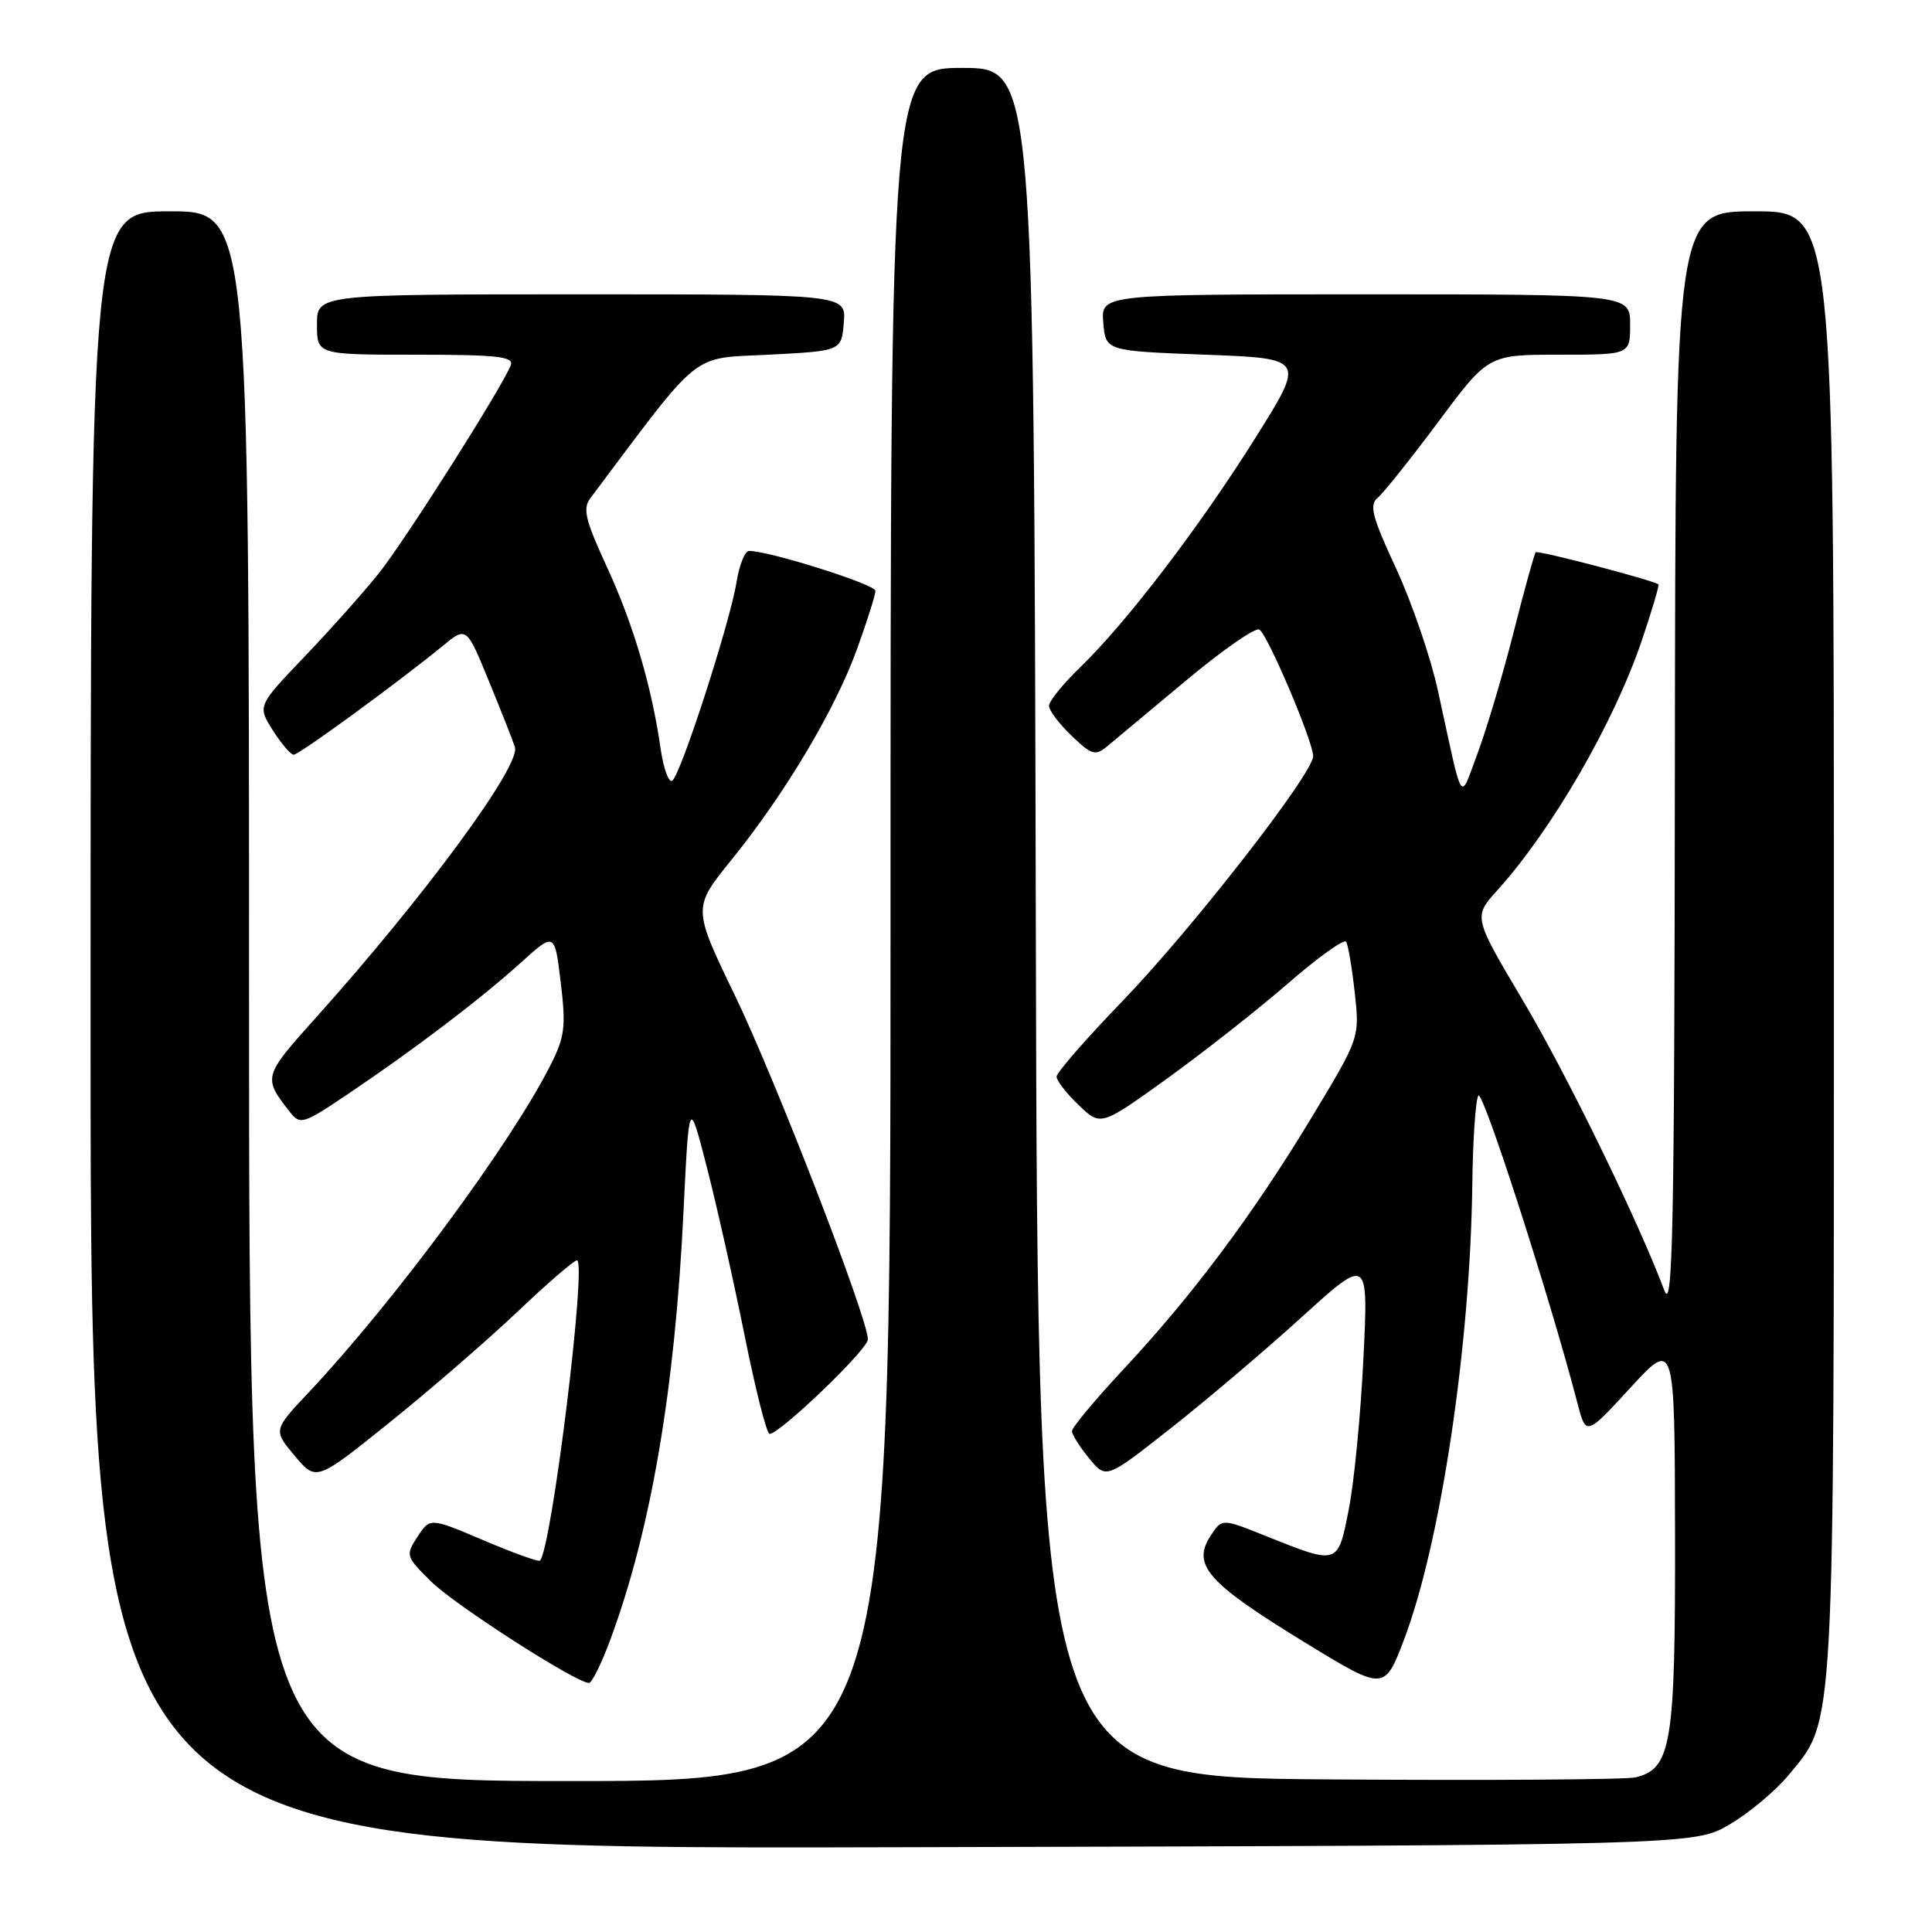 <?xml version="1.0" encoding="UTF-8" standalone="no"?>
<!DOCTYPE svg PUBLIC "-//W3C//DTD SVG 1.1//EN" "http://www.w3.org/Graphics/SVG/1.1/DTD/svg11.dtd" >
<svg xmlns="http://www.w3.org/2000/svg" xmlns:xlink="http://www.w3.org/1999/xlink" version="1.1" viewBox="0 0 256 256">
 <g >
 <path fill="currentColor"
d=" M 229.18 241.75 C 231.75 240.24 235.25 237.31 236.96 235.25 C 243.19 227.71 243.00 231.18 243.00 124.82 C 243.00 28.00 243.00 28.00 232.50 28.00 C 222.00 28.00 222.00 28.00 221.93 101.25 C 221.87 163.09 221.65 173.95 220.54 171.00 C 216.97 161.54 207.60 142.34 201.75 132.50 C 195.22 121.50 195.22 121.50 198.41 117.96 C 205.63 109.97 213.82 95.83 217.52 84.95 C 218.88 80.94 219.88 77.56 219.75 77.44 C 219.16 76.91 203.79 72.88 203.49 73.18 C 203.31 73.36 201.99 78.13 200.56 83.78 C 199.12 89.43 196.98 96.63 195.80 99.78 C 193.35 106.28 193.97 107.26 190.53 91.50 C 189.57 87.10 187.07 79.81 184.98 75.30 C 181.80 68.45 181.40 66.91 182.56 65.95 C 183.33 65.31 186.93 60.79 190.58 55.90 C 197.20 47.00 197.20 47.00 206.60 47.00 C 216.00 47.00 216.00 47.00 216.00 43.00 C 216.00 39.00 216.00 39.00 180.94 39.00 C 145.88 39.00 145.88 39.00 146.19 42.75 C 146.50 46.50 146.50 46.50 159.73 47.00 C 172.95 47.50 172.95 47.50 166.36 58.00 C 158.94 69.83 149.21 82.56 143.10 88.45 C 140.85 90.63 139.00 92.91 139.00 93.52 C 139.00 94.13 140.34 95.91 141.98 97.48 C 144.67 100.06 145.14 100.19 146.73 98.87 C 147.70 98.06 152.42 94.12 157.22 90.12 C 162.01 86.12 166.36 83.10 166.87 83.42 C 167.99 84.11 174.00 98.26 174.00 100.20 C 174.00 102.48 158.00 123.04 148.78 132.60 C 143.95 137.60 140.00 142.13 140.00 142.66 C 140.00 143.19 141.32 144.89 142.93 146.43 C 145.86 149.24 145.86 149.24 154.68 142.89 C 159.53 139.39 166.74 133.72 170.70 130.28 C 174.66 126.84 178.11 124.37 178.37 124.79 C 178.64 125.22 179.15 128.25 179.51 131.53 C 180.17 137.50 180.17 137.50 173.84 148.00 C 166.08 160.85 158.09 171.55 148.94 181.36 C 145.12 185.45 142.02 189.17 142.04 189.64 C 142.06 190.11 143.08 191.74 144.32 193.24 C 146.57 195.99 146.57 195.99 155.03 189.33 C 159.69 185.67 167.51 179.04 172.41 174.59 C 181.32 166.50 181.32 166.50 180.66 180.00 C 180.30 187.43 179.43 196.43 178.72 200.00 C 177.26 207.42 177.37 207.39 167.71 203.52 C 161.92 201.20 161.92 201.20 160.44 203.46 C 157.87 207.37 159.93 209.70 173.06 217.73 C 183.39 224.05 183.46 224.05 186.03 217.29 C 190.90 204.45 194.82 178.33 195.09 156.88 C 195.16 151.04 195.52 145.77 195.89 145.18 C 196.46 144.26 205.41 172.05 209.01 185.89 C 210.15 190.29 210.15 190.29 216.03 183.89 C 221.91 177.50 221.91 177.50 221.95 203.30 C 222.00 231.13 221.48 234.36 216.73 235.51 C 215.50 235.81 197.18 235.93 176.00 235.78 C 137.50 235.50 137.50 235.50 137.25 122.25 C 136.99 9.00 136.99 9.00 127.50 9.00 C 118.00 9.00 118.00 9.00 118.00 122.50 C 118.00 236.00 118.00 236.00 75.50 236.00 C 33.00 236.00 33.00 236.00 33.00 132.00 C 33.00 28.00 33.00 28.00 22.50 28.00 C 12.00 28.00 12.00 28.00 12.00 136.52 C 12.00 245.04 12.00 245.04 118.25 244.77 C 224.50 244.50 224.50 244.50 229.18 241.75 Z  M 80.88 217.25 C 86.26 202.68 89.43 184.15 90.57 160.50 C 91.30 145.50 91.30 145.50 93.62 154.50 C 94.90 159.45 97.15 169.46 98.62 176.75 C 100.08 184.04 101.59 190.00 101.97 190.00 C 103.34 190.00 115.00 178.80 115.00 177.48 C 115.00 174.70 102.77 143.07 97.38 131.90 C 91.77 120.29 91.77 120.29 96.95 113.90 C 104.06 105.11 110.70 93.95 113.58 85.95 C 114.91 82.27 116.00 78.82 116.00 78.29 C 116.00 77.44 101.95 73.00 99.26 73.00 C 98.71 73.00 97.96 74.85 97.60 77.11 C 96.74 82.47 90.17 102.78 89.07 103.45 C 88.61 103.74 87.92 101.85 87.54 99.24 C 86.35 90.93 83.92 82.71 80.40 75.08 C 77.54 68.88 77.18 67.39 78.24 65.99 C 93.16 46.11 91.37 47.54 101.87 47.00 C 111.50 46.50 111.50 46.50 111.81 42.75 C 112.12 39.00 112.12 39.00 77.06 39.00 C 42.00 39.00 42.00 39.00 42.00 43.00 C 42.00 47.00 42.00 47.00 55.11 47.00 C 65.91 47.00 68.12 47.25 67.68 48.39 C 66.58 51.26 53.64 71.67 50.17 76.00 C 48.19 78.47 43.77 83.44 40.34 87.02 C 34.11 93.55 34.11 93.55 36.15 96.77 C 37.28 98.55 38.52 100.00 38.92 100.00 C 39.64 100.00 52.68 90.48 58.66 85.59 C 61.81 83.00 61.81 83.00 64.78 90.25 C 66.42 94.24 67.97 98.17 68.23 99.00 C 69.01 101.47 56.23 118.83 41.81 134.90 C 34.86 142.65 34.83 142.77 38.41 147.34 C 39.78 149.09 40.16 148.97 46.17 144.92 C 54.99 138.98 63.70 132.36 69.00 127.57 C 73.50 123.50 73.50 123.50 74.30 130.18 C 75.01 136.04 74.84 137.40 72.92 141.18 C 67.65 151.60 52.20 172.49 40.91 184.50 C 36.20 189.50 36.20 189.50 39.05 192.90 C 41.90 196.30 41.90 196.30 51.65 188.46 C 57.01 184.15 64.62 177.55 68.57 173.81 C 72.51 170.06 76.06 167.00 76.45 167.00 C 77.80 167.00 73.09 205.25 71.55 206.79 C 71.36 206.98 68.00 205.77 64.10 204.11 C 56.99 201.09 56.99 201.09 55.33 203.61 C 53.72 206.08 53.76 206.23 57.09 209.53 C 60.20 212.63 76.34 223.00 78.04 223.00 C 78.43 223.00 79.71 220.41 80.88 217.25 Z "/>
</g>
</svg>